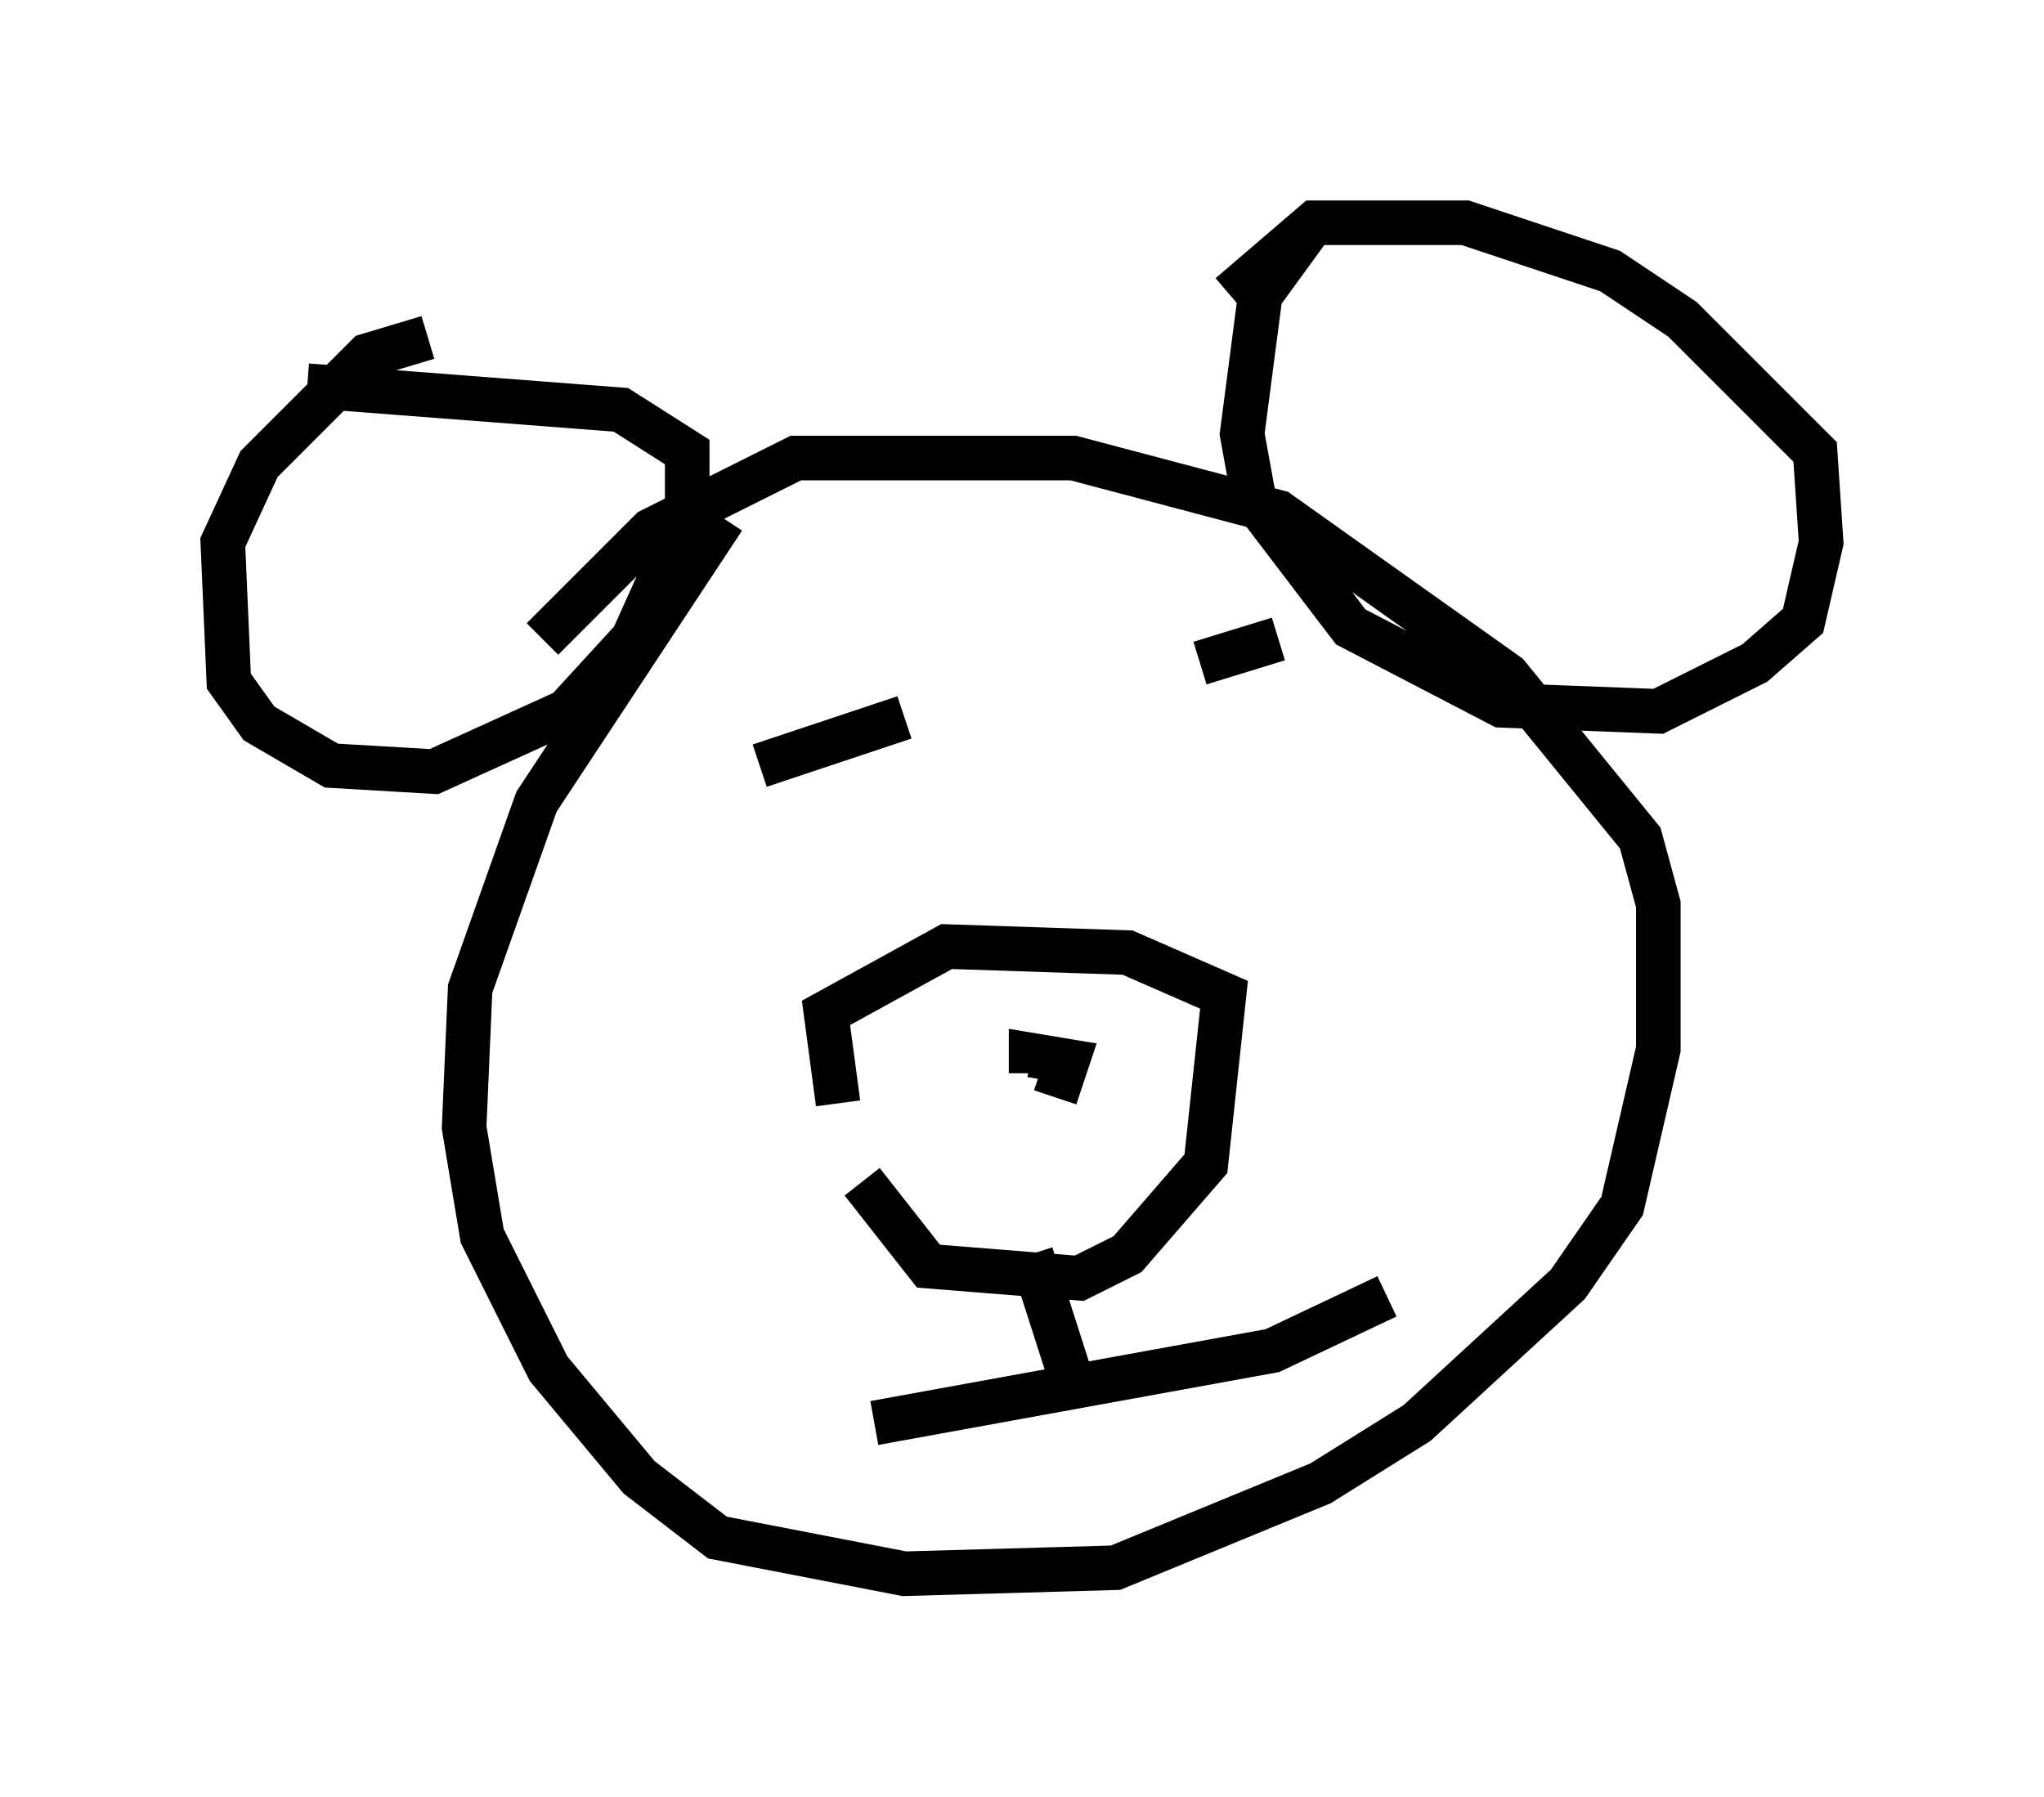<?xml version="1.0" encoding="utf-8" ?>
<svg baseProfile="full" height="40.311" version="1.1" width="45.859" xmlns="http://www.w3.org/2000/svg" xmlns:ev="http://www.w3.org/2001/xml-events" xmlns:xlink="http://www.w3.org/1999/xlink"><defs /><rect fill="white" height="40.311" width="45.859" x="0" y="0" /><path d="M10.683, 8.112 m-1.083, -0.541 l-1.353, 0.406 -2.436, 2.436 l-0.812, 1.759 0.135, 3.112 l0.677, 0.947 1.624, 0.947 l2.3, 0.135 2.977, -1.353 l1.488, -1.624 1.218, -2.706 l0.0, -1.488 -1.488, -0.947 l-7.036, -0.541 m22.463, -3.518 l-1.083, 1.488 -0.406, 3.112 l0.271, 1.488 2.165, 2.842 l3.383, 1.759 3.518, 0.135 l2.165, -1.083 1.083, -0.947 l0.406, -1.759 -0.135, -2.03 l-2.977, -2.977 -1.624, -1.083 l-3.248, -1.083 -3.383, 0.0 l-1.894, 1.624 m-11.367, 5.007 l-4.195, 6.36 -1.488, 4.195 l-0.135, 3.112 0.406, 2.436 l1.488, 2.977 2.03, 2.436 l1.759, 1.353 4.195, 0.812 l4.736, -0.135 4.601, -1.894 l2.165, -1.353 3.383, -3.112 l1.218, -1.759 0.812, -3.518 l0.0, -3.248 -0.406, -1.488 l-2.977, -3.654 -5.142, -3.654 l-4.601, -1.218 -6.225, 0.0 l-3.248, 1.624 -2.436, 2.436 m7.172, 12.178 l1.488, 1.894 3.383, 0.271 l1.083, -0.541 1.759, -2.03 l0.406, -3.789 -2.165, -0.947 l-4.059, -0.135 -2.706, 1.488 l0.271, 2.03 m4.871, -0.135 l0.271, -0.812 -0.812, -0.135 l0.0, 0.406 m-6.089, -6.901 l3.248, -1.083 m6.631, -1.218 l1.759, -0.541 m-5.548, 13.802 l1.083, 3.383 m-4.601, 0.406 l8.931, -1.624 2.571, -1.218 " fill="none" stroke="black" stroke-width="1" /></svg>